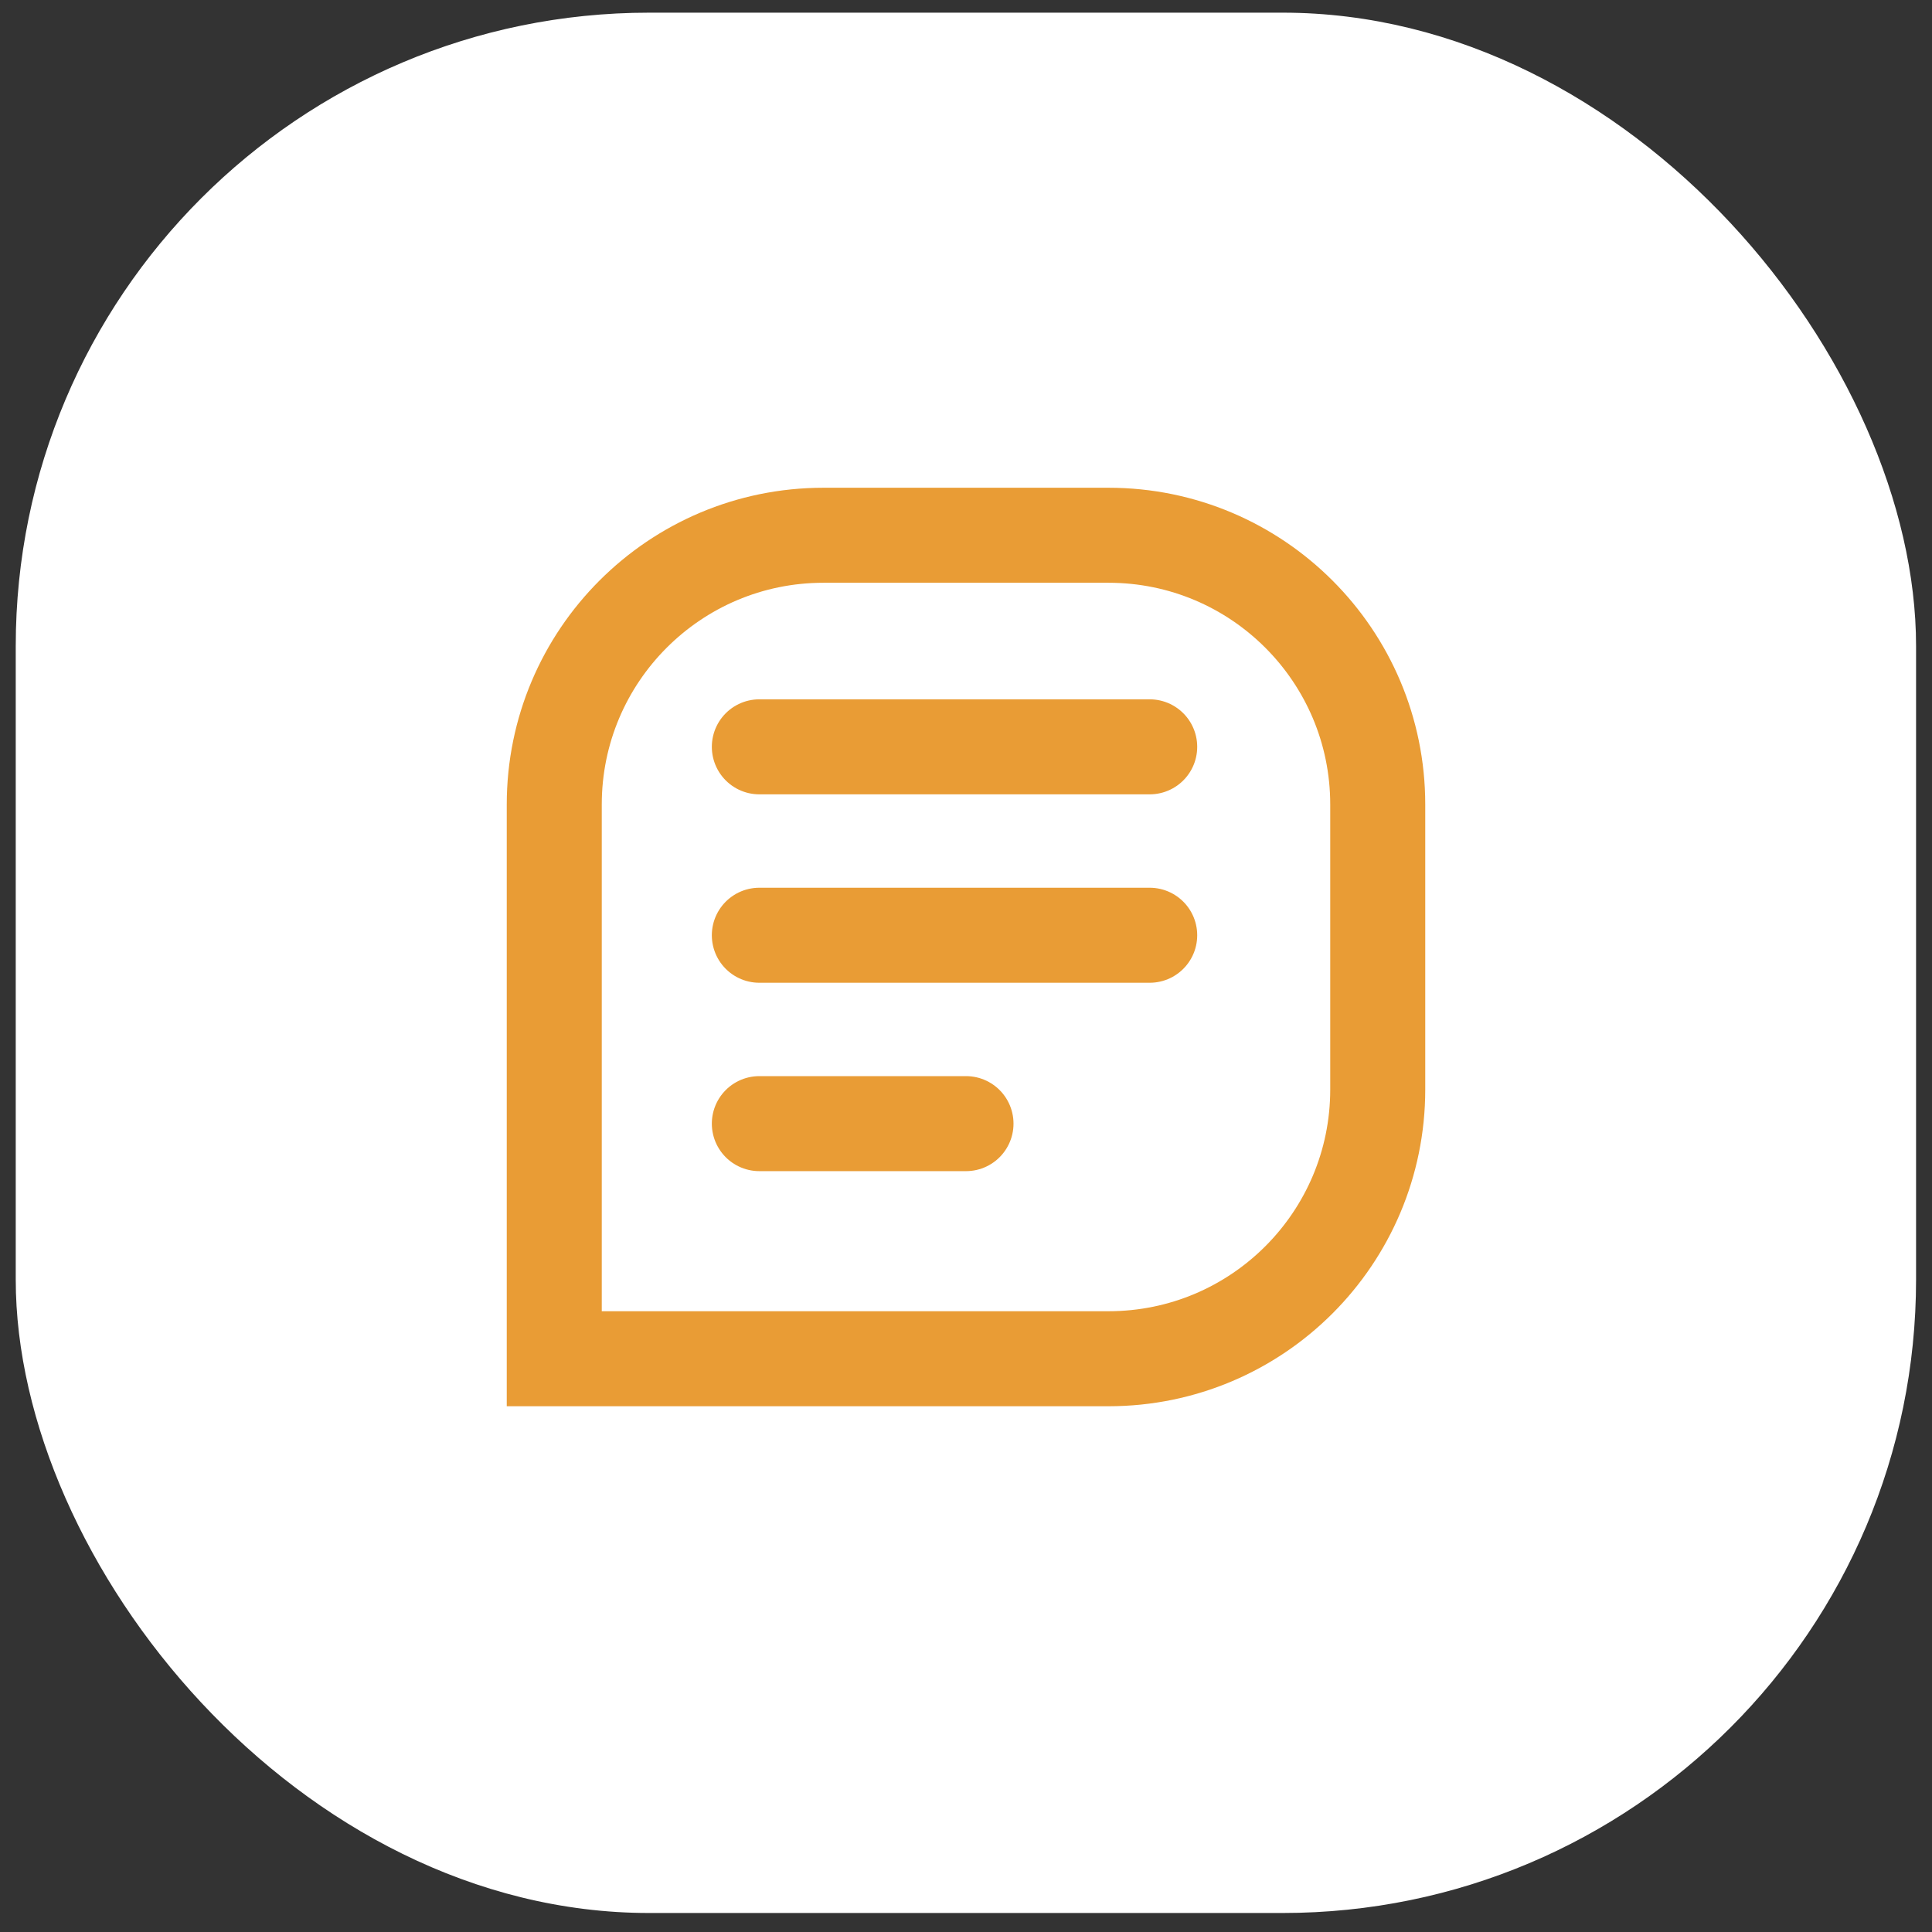 <svg width="61" height="61" viewBox="0 0 61 61" fill="none" xmlns="http://www.w3.org/2000/svg">
<rect x="0" y="0" width="61" height="61" fill="#333333" stroke="none"/>
<rect x="0.497" y="0.4" width="60" height="60" rx="20" fill="white"/>
<path d="M23.975 29.529H36.3" stroke="#E99C35" stroke-width="3" stroke-linecap="round"/>
<path d="M23.975 23.58H36.3" stroke="#E99C35" stroke-width="3" stroke-linecap="round"/>
<path d="M23.975 35.477H30.5" stroke="#E99C35" stroke-width="3" stroke-linecap="round"/>
<path d="M26 16.9H35C39.694 16.9 43.5 20.706 43.5 25.4V34.4C43.5 39.095 39.694 42.9 35 42.9H17.5V25.4C17.5 20.706 21.306 16.9 26 16.9Z" stroke="#E99C35" stroke-width="3"/>
</svg>
